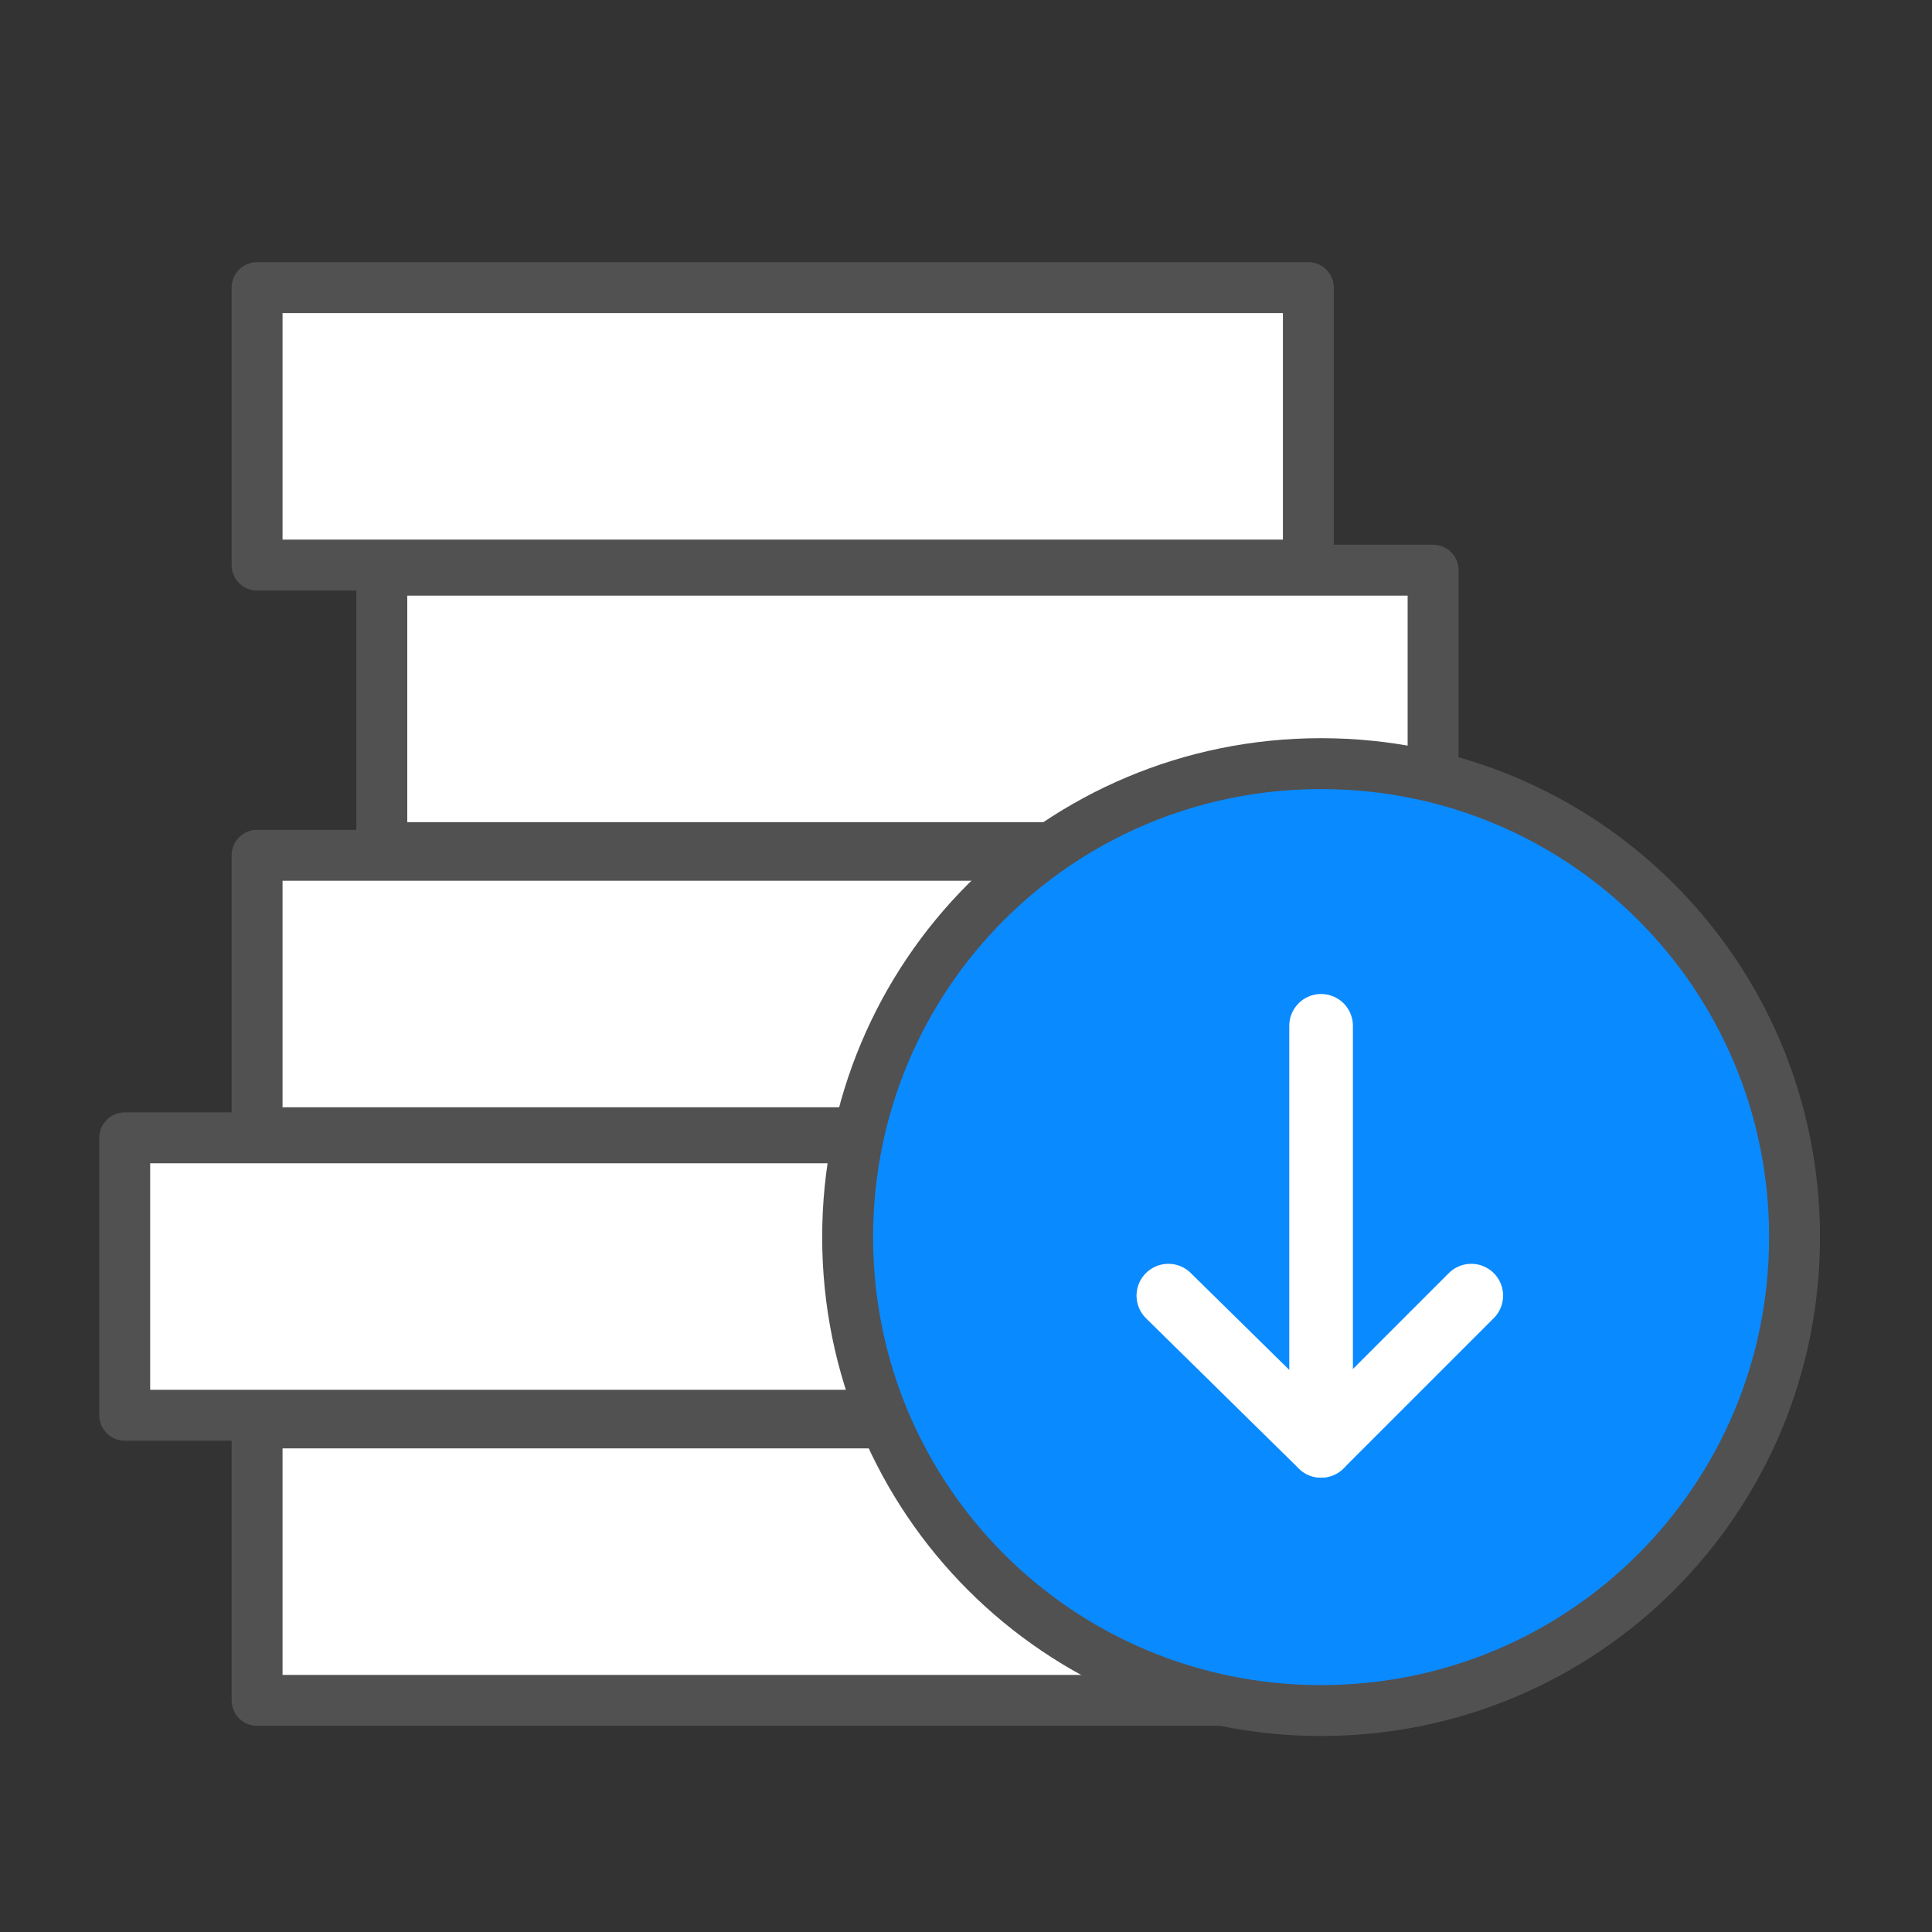 <?xml version="1.0" encoding="UTF-8"?>
<svg id="_레이어_1" data-name=" 레이어 1" xmlns="http://www.w3.org/2000/svg" version="1.1" viewBox="0 0 75.9 75.9">
  <rect x="0" y="0" width="75.9" height="75.9" fill="#333333" stroke="none"/>
  <defs>
    <style>
      .cls-1 {
        fill: #0a8aff;
      }

      .cls-1, .cls-2, .cls-3 {
        stroke-linecap: round;
        stroke-linejoin: round;
      }

      .cls-1, .cls-3 {
        stroke: #515151;
        stroke-width: 2px;
      }

      .cls-2 {
        fill: none;
        stroke: #fff;
        stroke-width: 2.5px;
      }

      .cls-3 {
        fill: #fff;
      }
    </style>
  </defs>
  <rect class="cls-3" x="10.1" y="55.9" width="41.3" height="10.9"/>
  <rect class="cls-3" x="4.9" y="44.7" width="41.3" height="10.9"/>
  <rect class="cls-3" x="10.1" y="33.6" width="41.3" height="10.9"/>
  <rect class="cls-3" x="15" y="22.4" width="41.3" height="10.9"/>
  <rect class="cls-3" x="10.1" y="11.3" width="41.3" height="10.9"/>
  <path class="cls-1" d="M70.5,48.6c0,10.3-8.3,18.6-18.6,18.6s-18.6-8.3-18.6-18.6,8.3-18.6,18.6-18.6,18.6,8.3,18.6,18.6Z"/>
  <g>
    <polyline class="cls-2" points="57.8 50.9 51.9 56.8 45.9 50.9"/>
    <line class="cls-2" x1="51.9" y1="40.3" x2="51.9" y2="56.8"/>
  </g>
</svg>